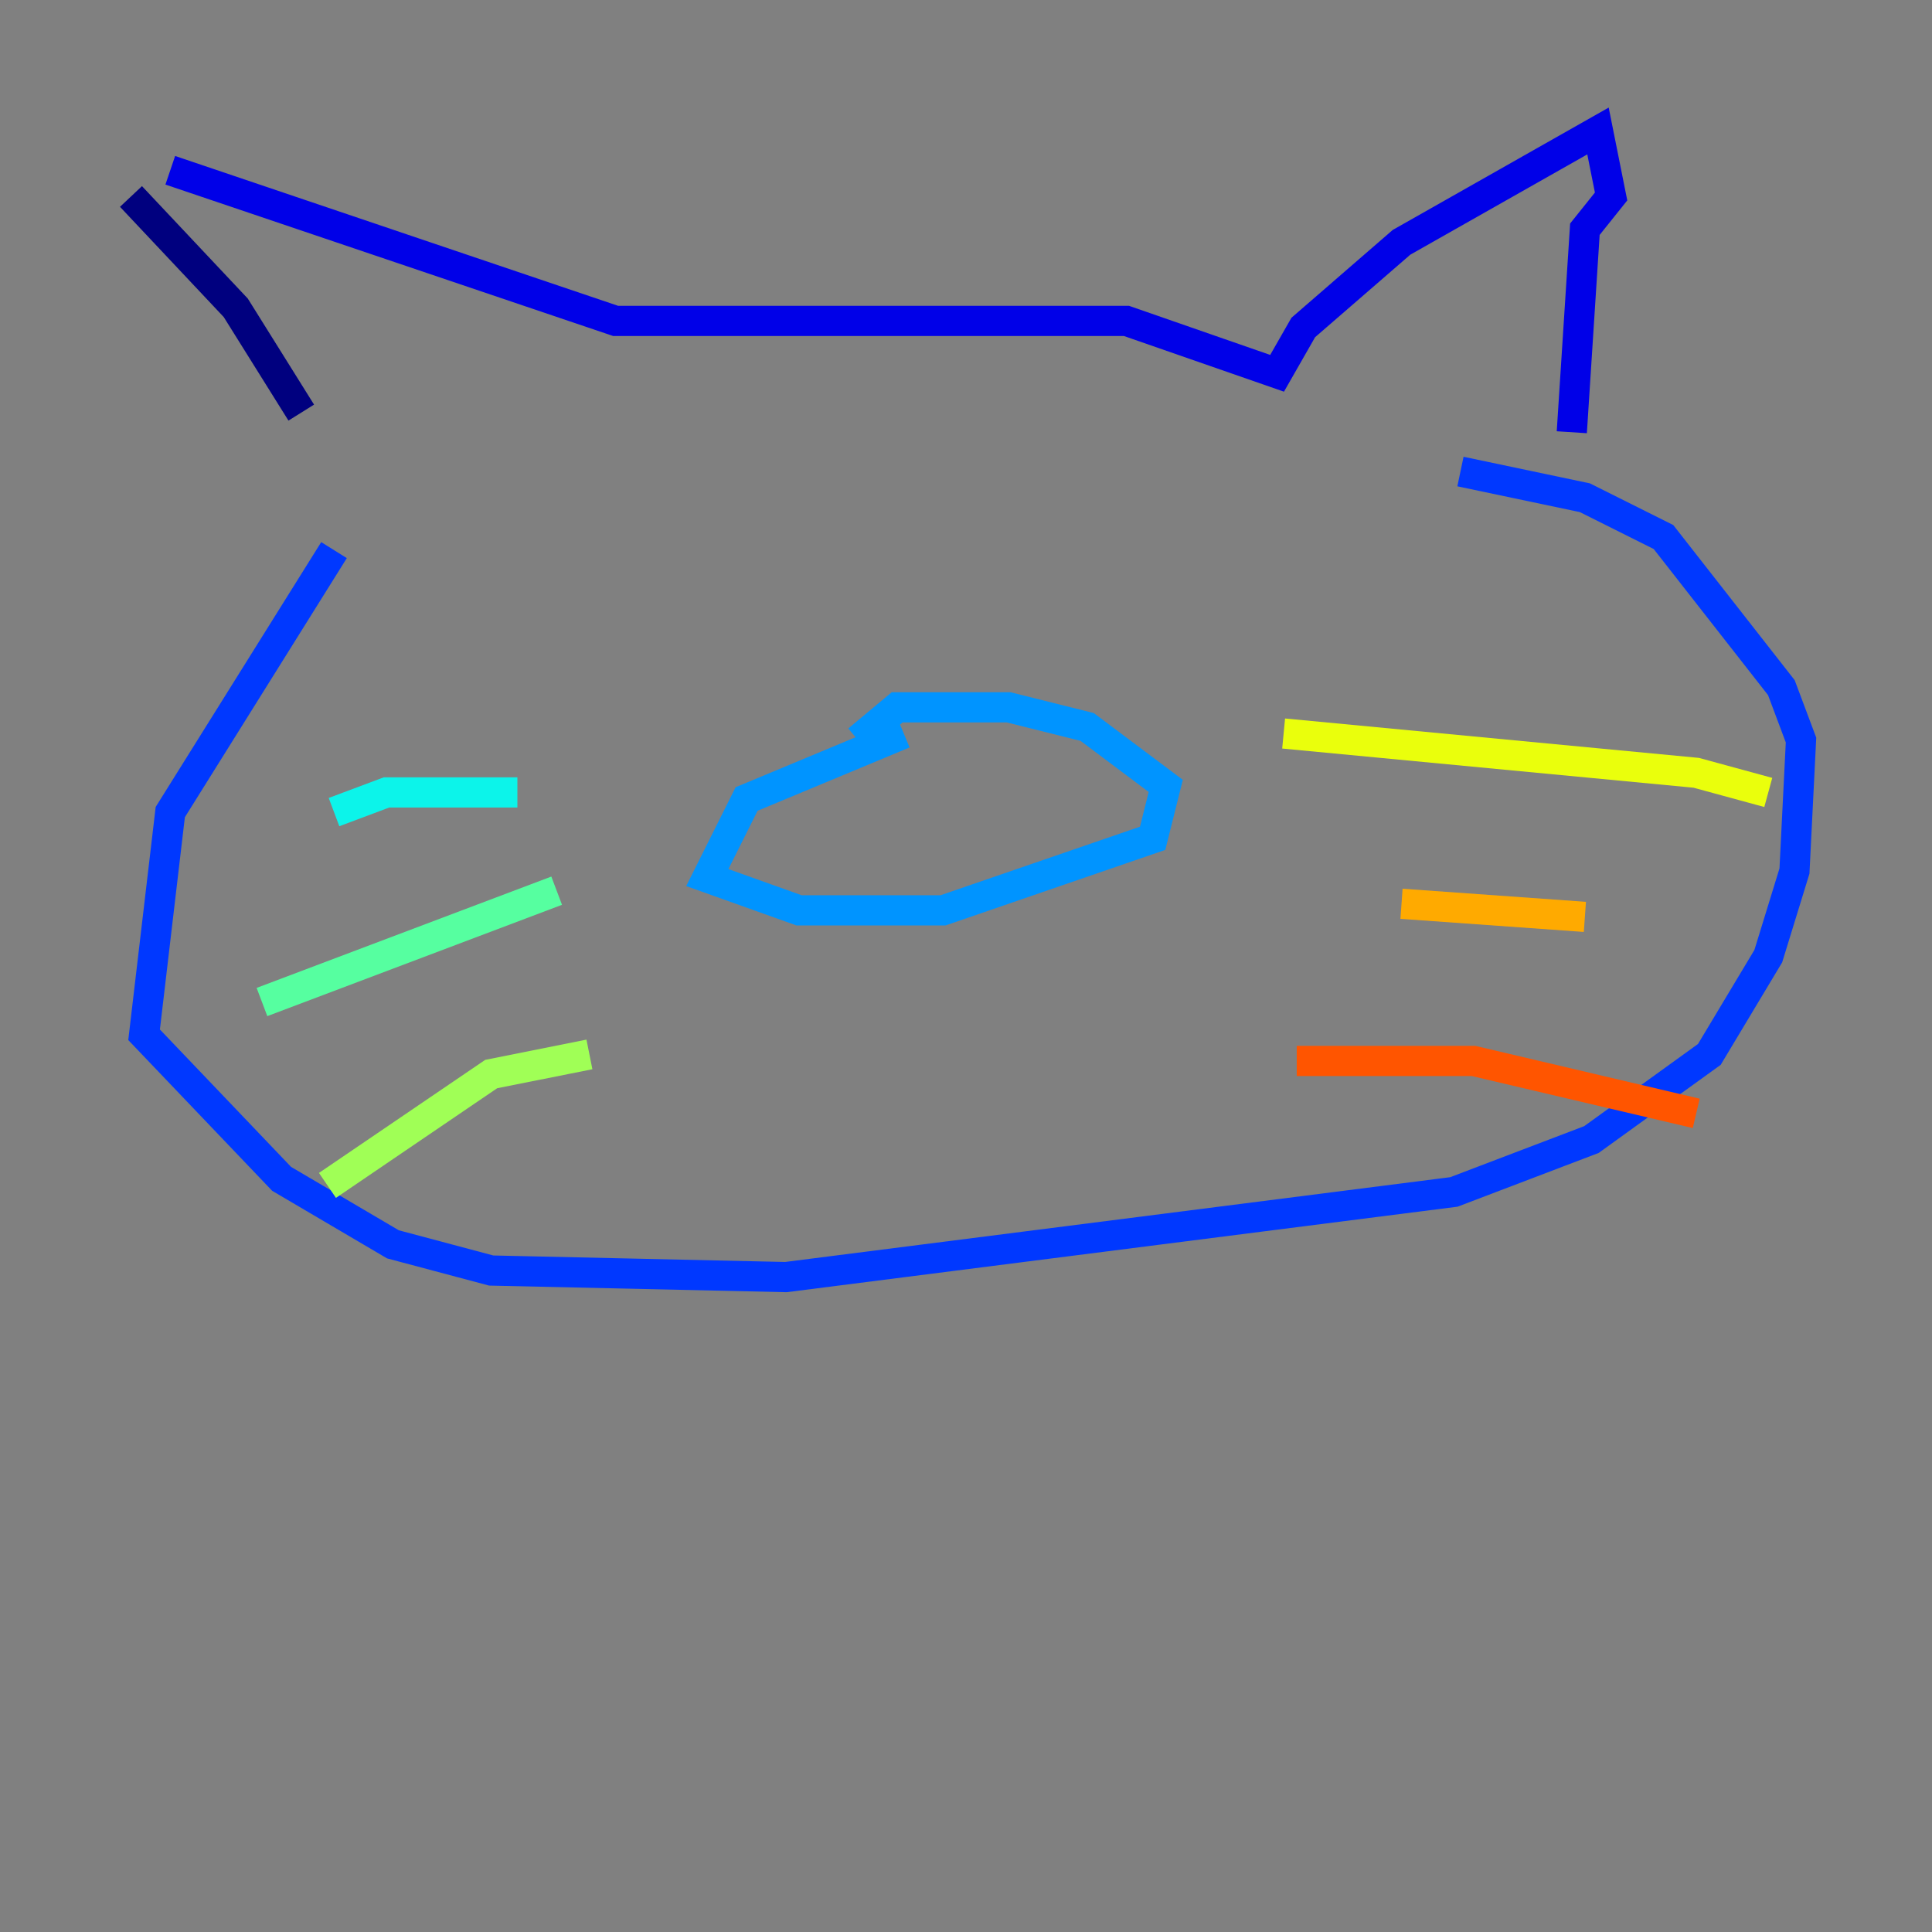<?xml version="1.0" encoding="utf-8" ?>
<svg baseProfile="tiny" height="128" version="1.2" viewBox="0,0,128,128" width="128" xmlns="http://www.w3.org/2000/svg" xmlns:ev="http://www.w3.org/2001/xml-events" xmlns:xlink="http://www.w3.org/1999/xlink"><rect x="0" y="0" width="128" height="128" fill="#808080" stroke="none"/><defs /><polyline fill="none" points="8.678,13.017 15.62,20.393 19.959,27.336" stroke="#00007f" stroke-width="2" /><polyline fill="none" points="11.281,11.281 40.786,21.261 74.63,21.261 84.61,24.732 86.346,21.695 92.854,16.054 105.871,8.678 106.739,13.017 105.003,15.186 104.136,28.637" stroke="#0000e8" stroke-width="2" /><polyline fill="none" points="22.129,36.447 11.281,53.803 9.546,68.556 18.658,78.102 26.034,82.441 32.542,84.176 52.068,84.61 96.325,78.969 105.437,75.498 113.248,69.858 117.153,63.349 118.888,57.709 119.322,49.031 118.02,45.559 110.21,35.58 105.003,32.976 96.759,31.241" stroke="#0038ff" stroke-width="2" /><polyline fill="none" points="59.878,48.597 49.464,52.936 46.861,58.142 52.936,60.312 62.481,60.312 76.366,55.539 77.234,52.068 72.027,48.163 66.82,46.861 59.444,46.861 56.841,49.031" stroke="#0094ff" stroke-width="2" /><polyline fill="none" points="34.278,52.502 25.6,52.502 22.129,53.803" stroke="#0cf4ea" stroke-width="2" /><polyline fill="none" points="36.881,59.01 17.356,66.386" stroke="#56ffa0" stroke-width="2" /><polyline fill="none" points="39.051,69.858 32.542,71.159 21.695,78.536" stroke="#a0ff56" stroke-width="2" /><polyline fill="none" points="85.044,48.597 112.38,51.2 117.153,52.502" stroke="#eaff0c" stroke-width="2" /><polyline fill="none" points="92.854,59.878 105.003,60.746" stroke="#ffaa00" stroke-width="2" /><polyline fill="none" points="85.912,70.291 97.627,70.291 112.38,73.763" stroke="#ff5500" stroke-width="2" /><polyline fill="none" points="37.749,35.146 37.749,35.146" stroke="#e80000" stroke-width="2" /><polyline fill="none" points="84.61,35.146 84.61,35.146" stroke="#7f0000" stroke-width="2" /></svg>